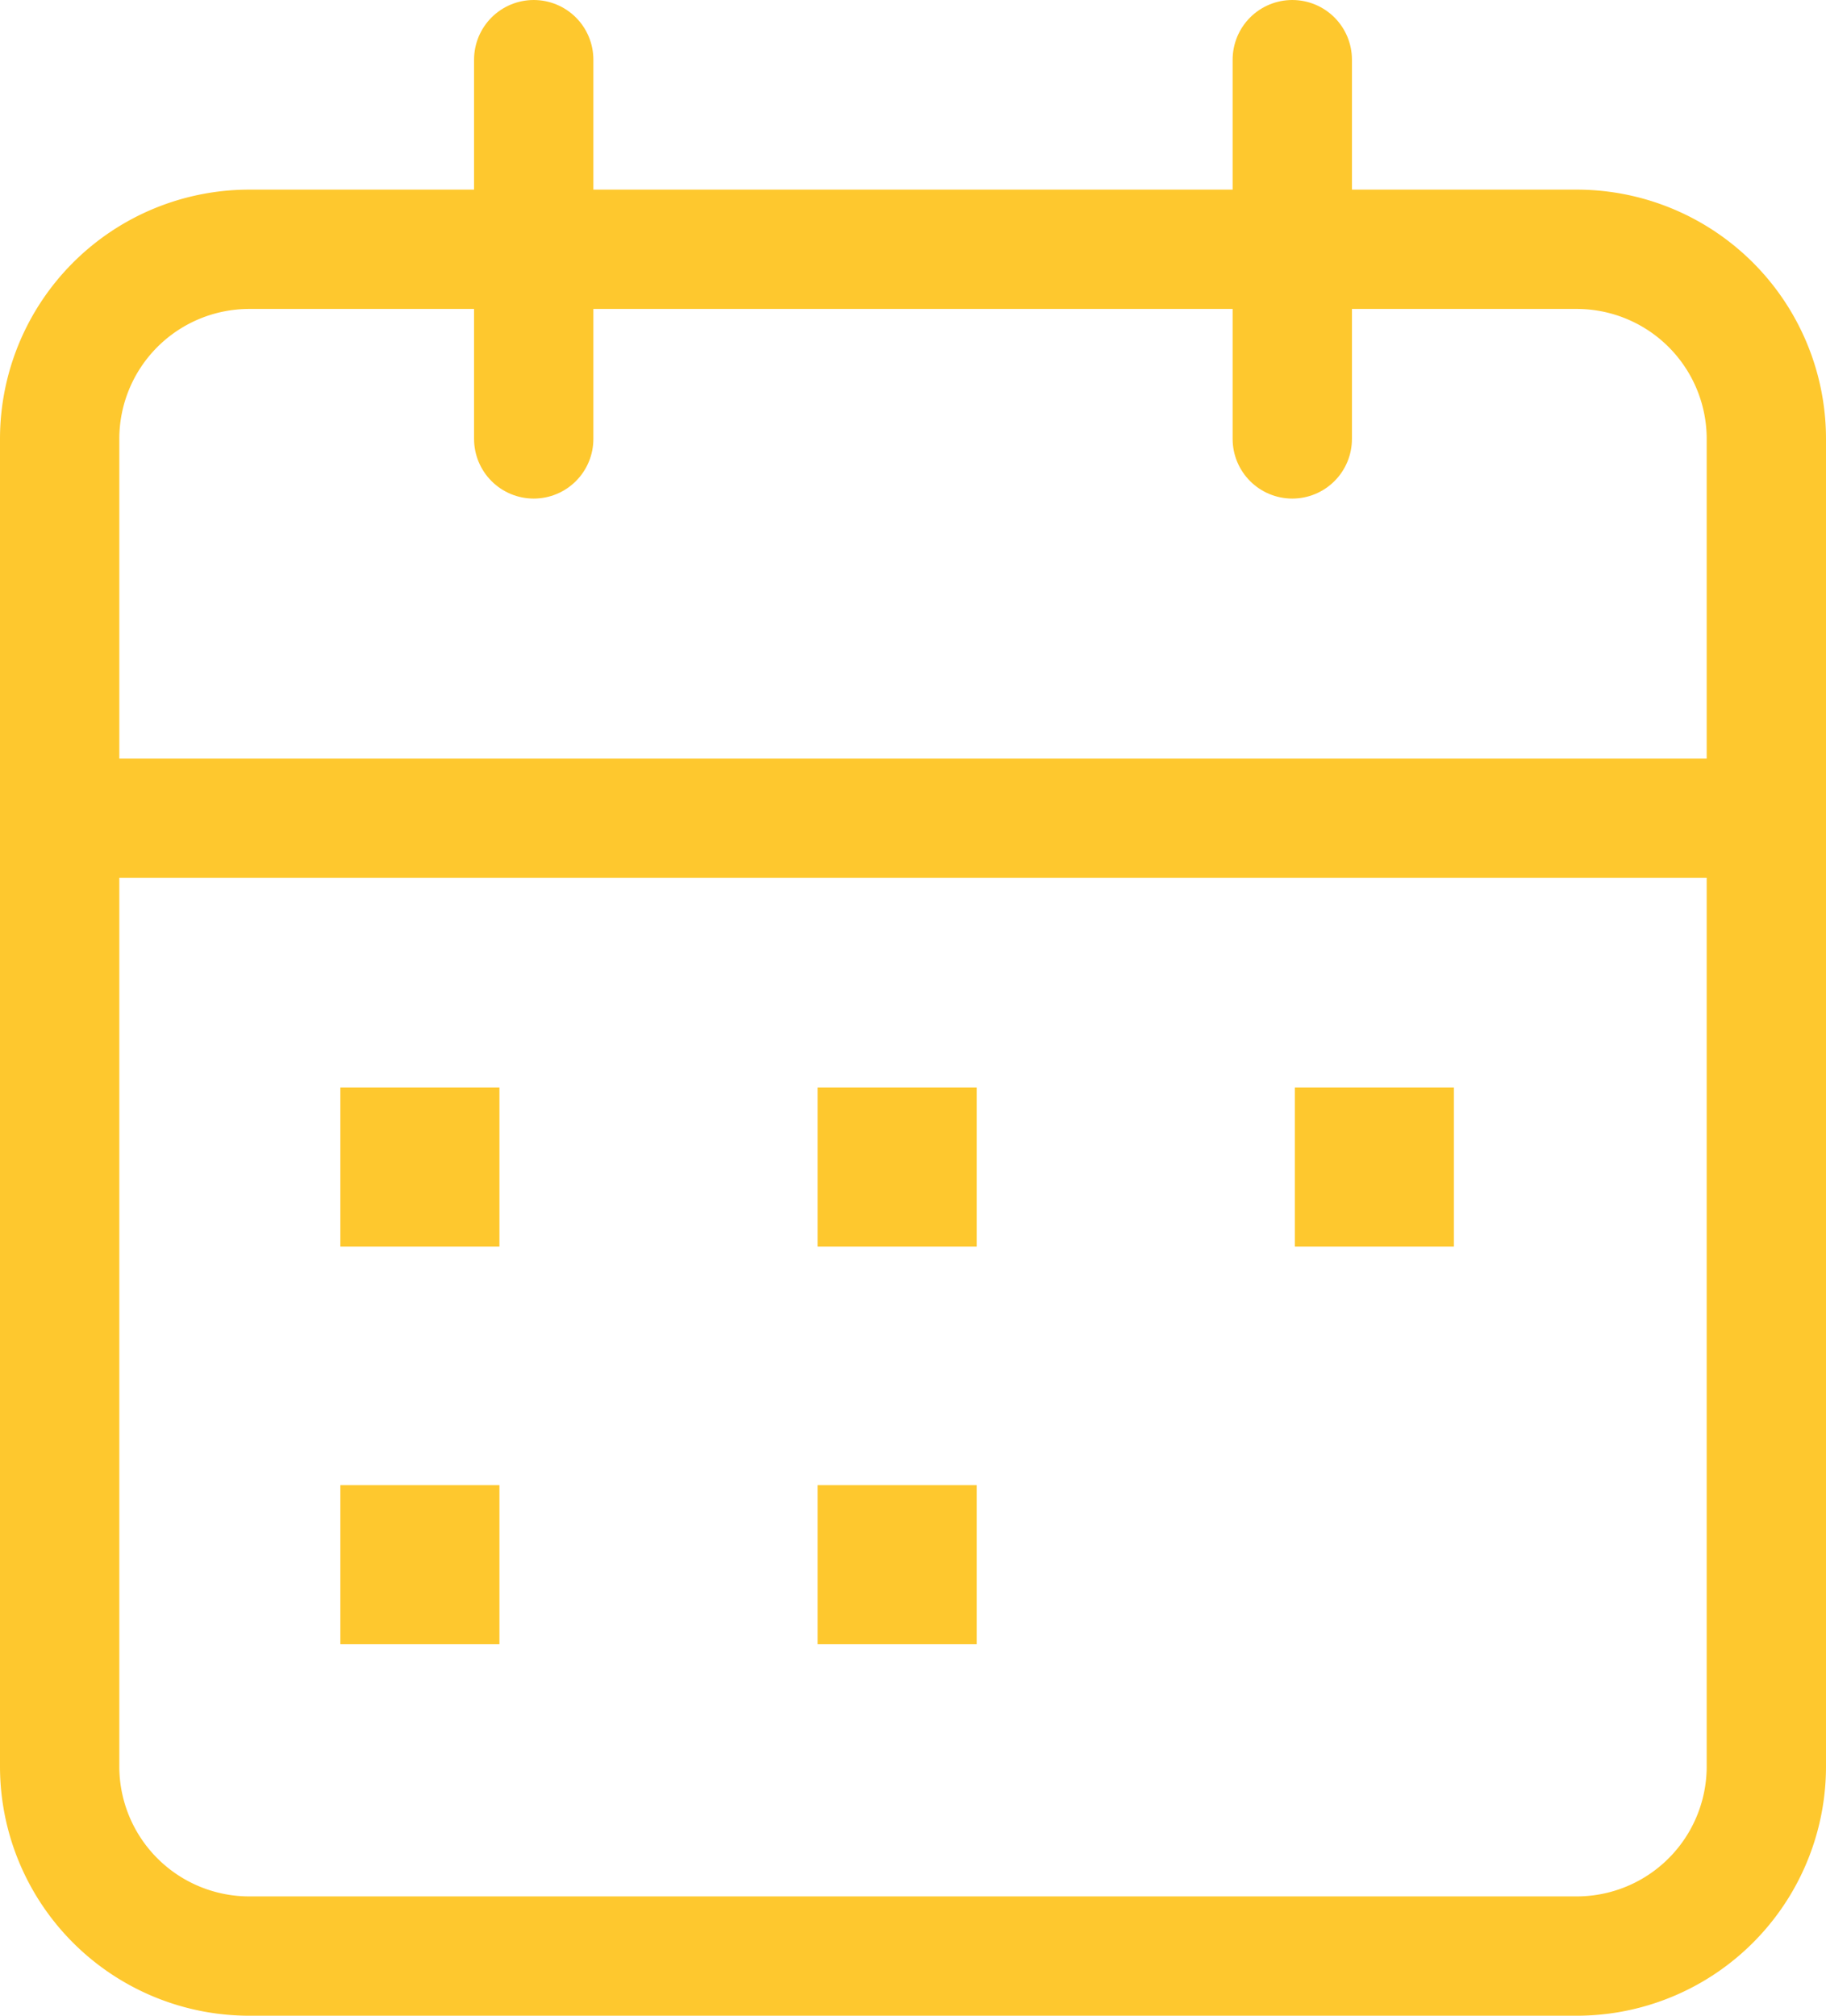 <svg xmlns="http://www.w3.org/2000/svg" width="22.957" height="25.341" viewBox="0 0 22.957 25.341">
  <g id="Group_3207" data-name="Group 3207" transform="translate(-962.95 -2514.25)">
    <g id="Icon_feather-calendar" data-name="Icon feather-calendar" transform="translate(963.7 2515)">
      <path id="Path_5042" data-name="Path 5042" d="M6.884,6H23.573a2.384,2.384,0,0,1,2.384,2.384V25.073a2.384,2.384,0,0,1-2.384,2.384H6.884A2.384,2.384,0,0,1,4.5,25.073V8.384A2.384,2.384,0,0,1,6.884,6Z" transform="translate(-4.5 -3.616)" fill="none" stroke="#fec82e" stroke-linecap="round" stroke-linejoin="round" stroke-width="1.5"/>
      <path id="Path_5043" data-name="Path 5043" d="M24,3V7.768" transform="translate(-8.503 -3)" fill="none" stroke="#fec82e" stroke-linecap="round" stroke-linejoin="round" stroke-width="1.5"/>
      <path id="Path_5044" data-name="Path 5044" d="M12,3V7.768" transform="translate(-6.04 -3)" fill="none" stroke="#fec82e" stroke-linecap="round" stroke-linejoin="round" stroke-width="1.5"/>
      <path id="Path_5045" data-name="Path 5045" d="M4.5,15H25.957" transform="translate(-4.5 -5.464)" fill="none" stroke="#fec82e" stroke-linecap="round" stroke-linejoin="round" stroke-width="1.5"/>
    </g>
    <rect id="Rectangle_1369" data-name="Rectangle 1369" width="2" height="2" transform="translate(967.229 2527.921)" fill="#fec82e"/>
    <rect id="Rectangle_1372" data-name="Rectangle 1372" width="2" height="2" transform="translate(973.229 2527.921)" fill="#fec82e"/>
    <rect id="Rectangle_1374" data-name="Rectangle 1374" width="2" height="2" transform="translate(979.229 2527.921)" fill="#fec82e"/>
    <rect id="Rectangle_1370" data-name="Rectangle 1370" width="2" height="2" transform="translate(967.229 2532.921)" fill="#fec82e"/>
    <rect id="Rectangle_1371" data-name="Rectangle 1371" width="2" height="2" transform="translate(973.229 2532.921)" fill="#fec82e"/>
  </g>
</svg>
